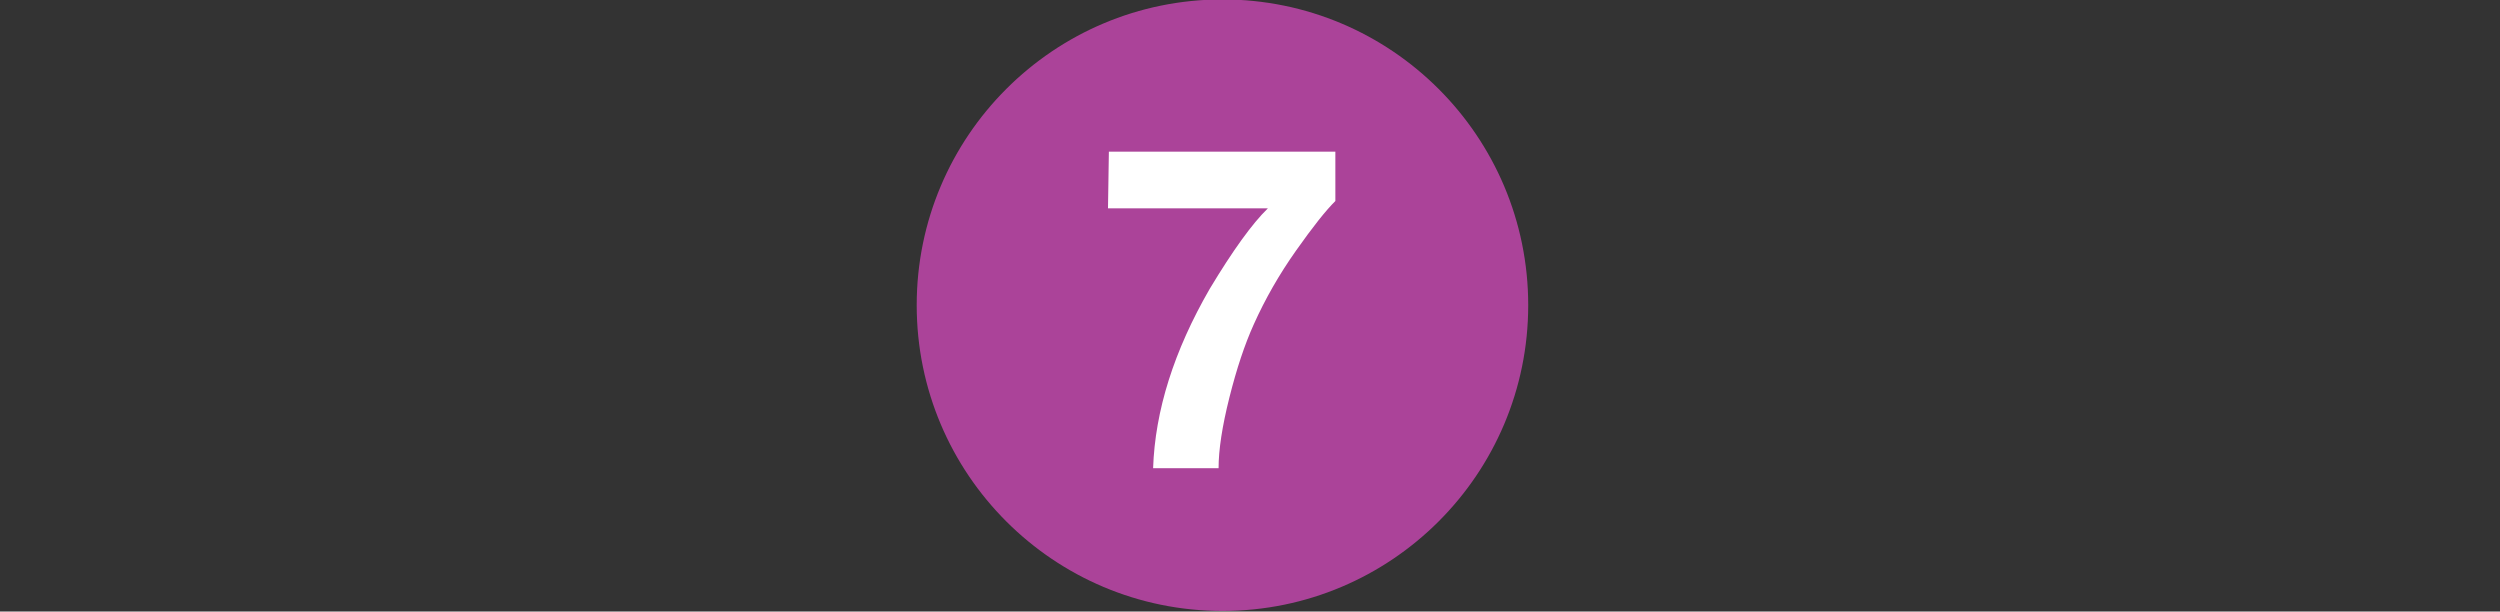 <?xml version="1.0" encoding="utf-8"?>
<!-- Generator: Adobe Illustrator 16.0.0, SVG Export Plug-In . SVG Version: 6.00 Build 0)  -->
<!DOCTYPE svg PUBLIC "-//W3C//DTD SVG 1.1//EN" "http://www.w3.org/Graphics/SVG/1.1/DTD/svg11.dtd">
<svg version="1.1" id="Layer_1" xmlns="http://www.w3.org/2000/svg" xmlns:xlink="http://www.w3.org/1999/xlink" x="0px" y="0px"
	 width="4415.285px" height="1080px" viewBox="0 0 4415.285 1080" enable-background="new 0 0 4415.285 1080" xml:space="preserve">
<rect x="0" y="0" width="4415.285" height="1080" fill="#333333" stroke="none"/>
<g id="_x37_">
	<circle fill="#AB4399" cx="2159" cy="539" r="540"/>
	<path fill="#FFFFFF" d="M2358.414,355.016c-16.667,16.407-39.844,45.638-69.531,87.695s-54.558,85.481-74.609,130.273
		c-15.886,35.156-30.208,78.124-42.969,128.906c-12.761,50.781-19.141,92.447-19.141,125h-115.625
		c3.385-101.562,36.719-207.162,100-316.798c40.886-67.968,75.13-115.364,102.734-142.187h-282.422l1.562-100h400V355.016z"/>
</g>
</svg>
